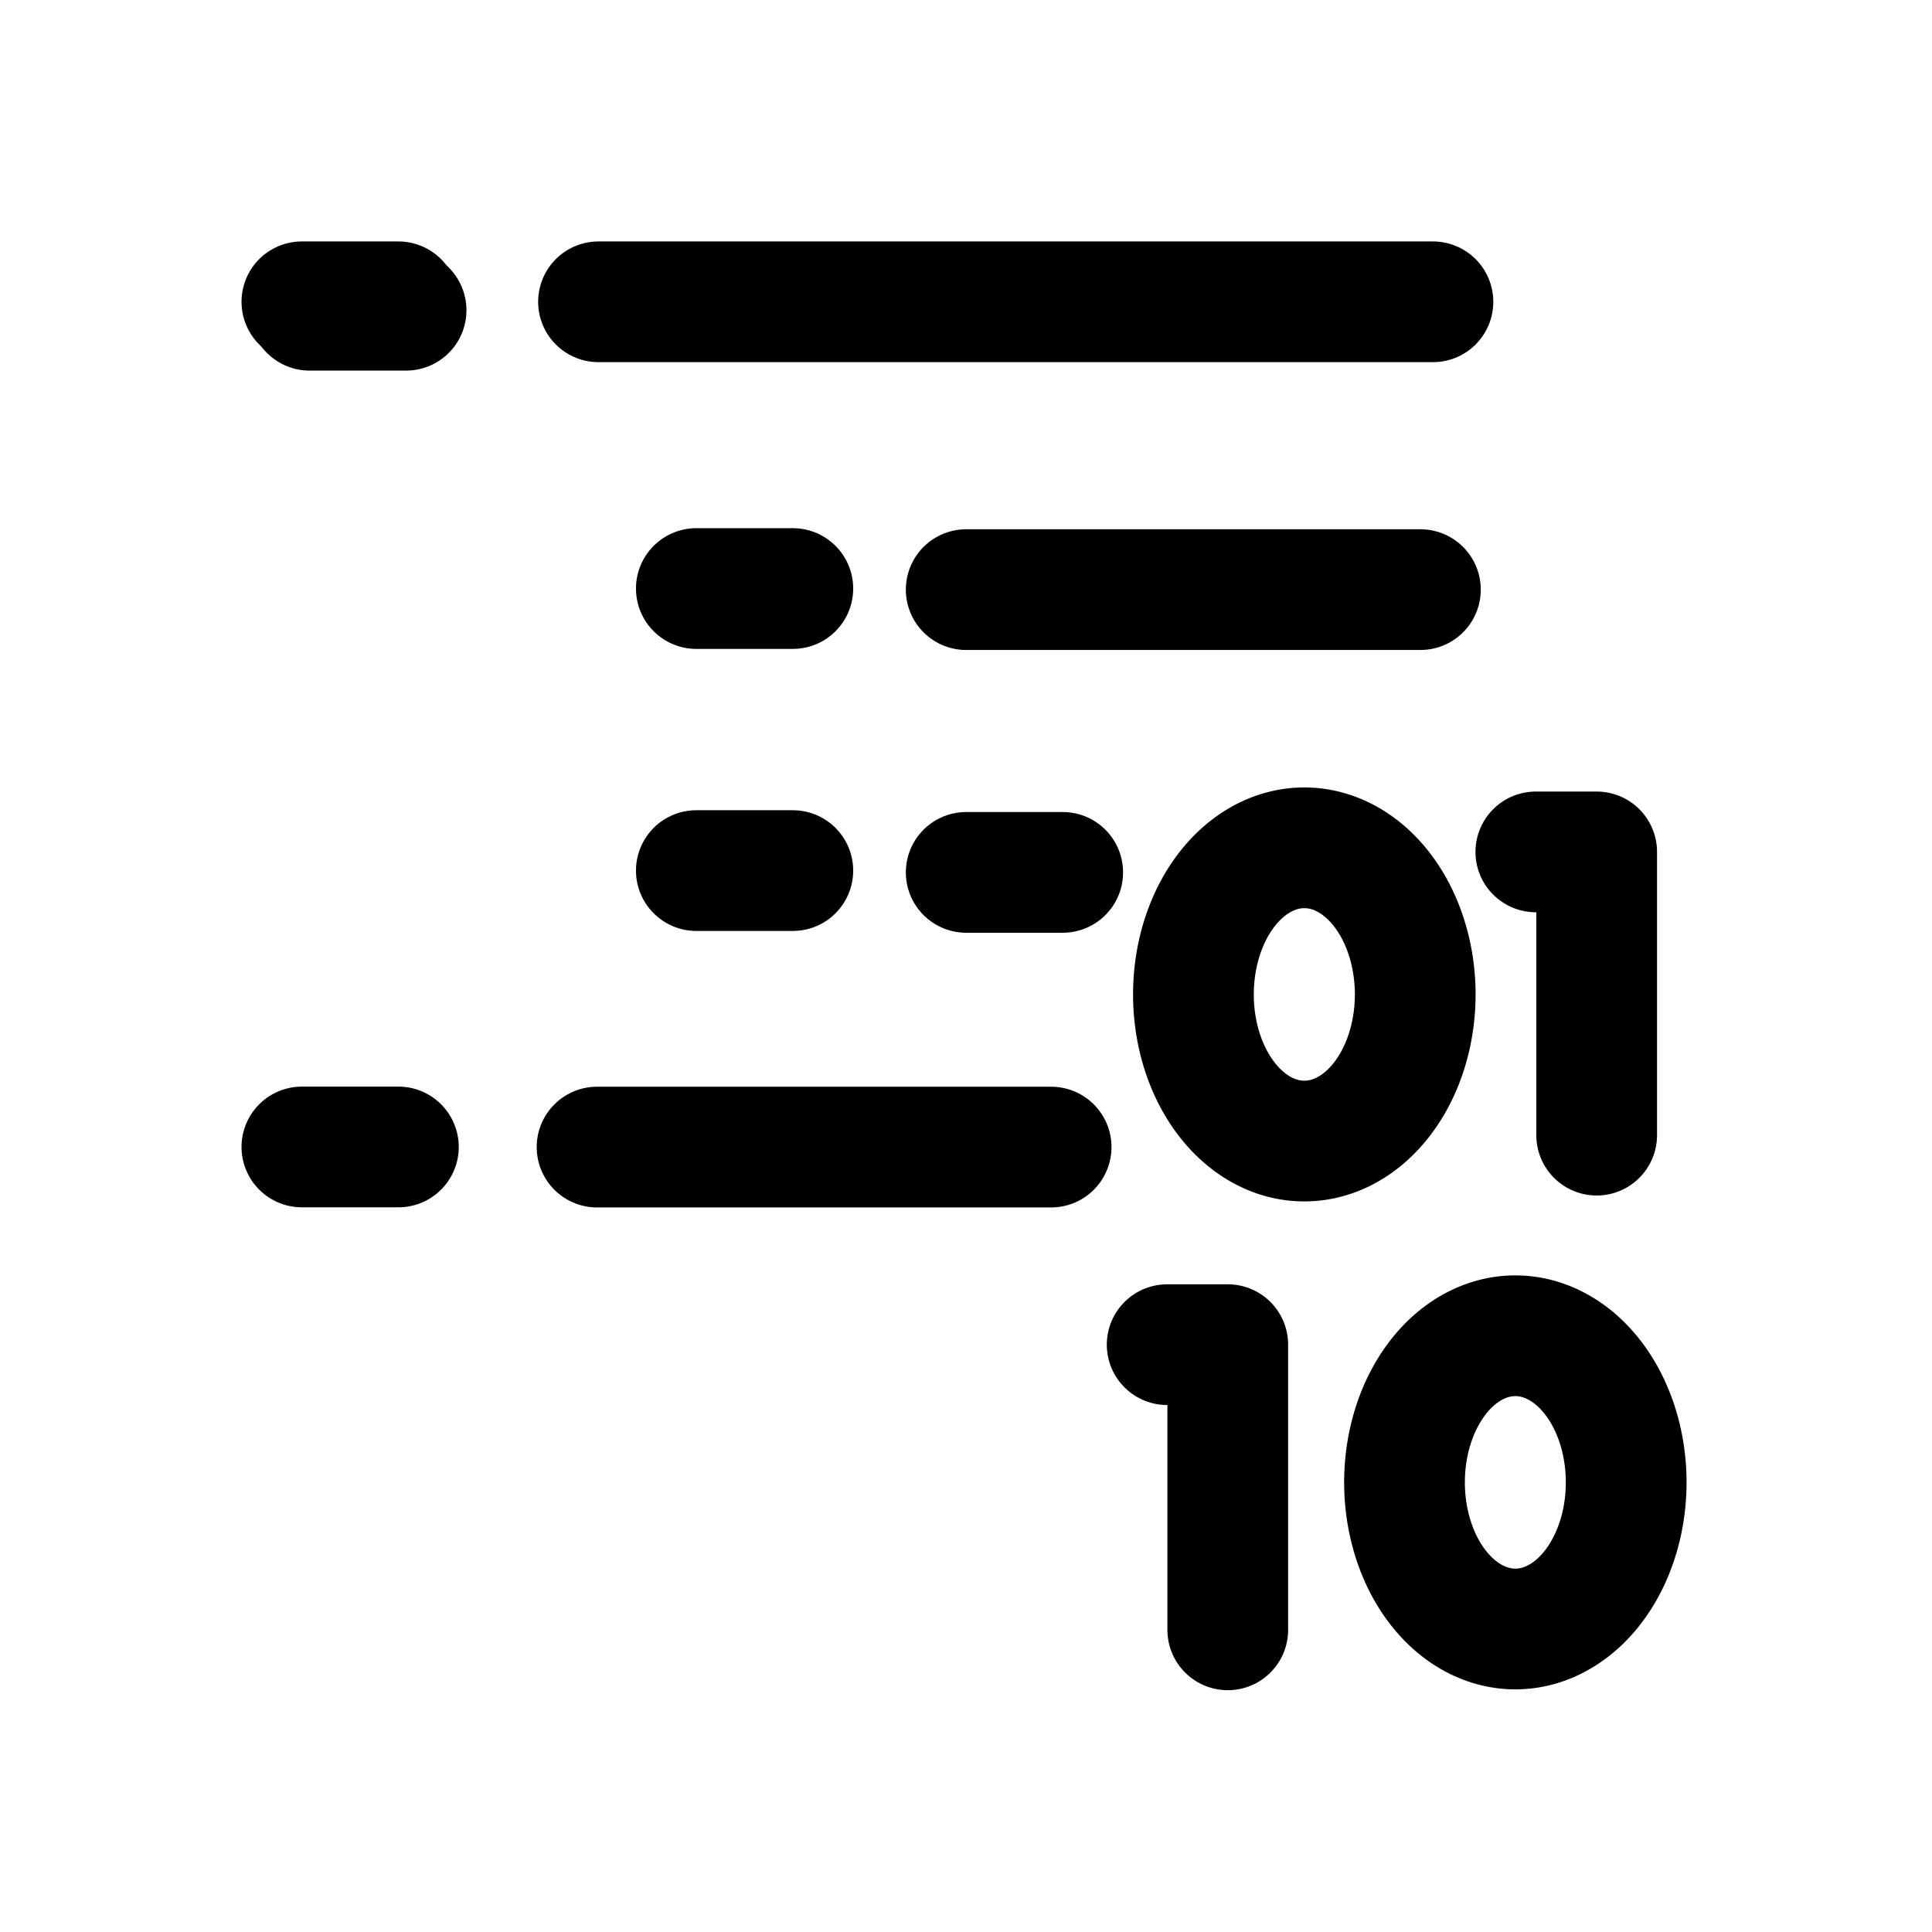 <?xml version="1.0" encoding="UTF-8" standalone="no"?>
<!-- Created with Inkscape (http://www.inkscape.org/) -->

<svg
   width="32"
   height="32"
   viewBox="0 0 8.467 8.467"
   version="1.1"
   id="svg1"
   inkscape:version="1.4 (e7c3feb1, 2024-10-09)"
   sodipodi:docname="ConfigMapSecretIcon-redo.svg"
   xml:space="preserve"
   xmlns:inkscape="http://www.inkscape.org/namespaces/inkscape"
   xmlns:sodipodi="http://sodipodi.sourceforge.net/DTD/sodipodi-0.dtd"
   xmlns="http://www.w3.org/2000/svg"
   xmlns:svg="http://www.w3.org/2000/svg"><sodipodi:namedview
     id="namedview1"
     pagecolor="#ffffff"
     bordercolor="#000000"
     borderopacity="0.25"
     inkscape:showpageshadow="2"
     inkscape:pageopacity="0.0"
     inkscape:pagecheckerboard="false"
     inkscape:deskcolor="#d1d1d1"
     inkscape:document-units="mm"
     showgrid="true"
     inkscape:zoom="11.336253"
     inkscape:cx="7.4098557"
     inkscape:cy="13.761161"
     inkscape:window-width="1112"
     inkscape:window-height="833"
     inkscape:window-x="0"
     inkscape:window-y="34"
     inkscape:window-maximized="0"
     inkscape:current-layer="g7"
     showguides="true"><inkscape:grid
       id="grid1"
       units="px"
       originx="0"
       originy="0"
       spacingx="0.265"
       spacingy="0.265"
       empcolor="#0099e5"
       empopacity="0.302"
       color="#0099e5"
       opacity="0.149"
       empspacing="5"
       dotted="false"
       gridanglex="30"
       gridanglez="30"
       visible="true" /><sodipodi:guide
       position="8.996,7.408"
       orientation="0,-1"
       id="guide1"
       inkscape:locked="false" /><sodipodi:guide
       position="4.762,1.058"
       orientation="0,-1"
       id="guide2"
       inkscape:locked="false" /><sodipodi:guide
       position="1.058,8.202"
       orientation="1,0"
       id="guide3"
       inkscape:locked="false" /><sodipodi:guide
       position="7.408,6.615"
       orientation="1,0"
       id="guide4"
       inkscape:locked="false" /></sodipodi:namedview><defs
     id="defs1" /><g
     style="fill:none"
     id="g7"
     transform="matrix(0.528,0,0,0.528,0.022,2.1892315e-6)"
     inkscape:label="1"><path
       style="fill-rule:evenodd;stroke:#000000;stroke-width:1.002;stroke-linecap:round;stroke-linejoin:round;stroke-dasharray:none;paint-order:fill markers stroke"
       d="M 2.528,2.575 H 3.329"
       id="path15" /><path
       style="fill-rule:evenodd;stroke:#000000;stroke-width:1.002;stroke-linecap:round;stroke-linejoin:round;stroke-dasharray:none;paint-order:fill markers stroke"
       d="M 2.464,2.505 H 3.265"
       id="path14" /><path
       style="fill-rule:evenodd;stroke:#000000;stroke-width:1.002;stroke-linecap:round;stroke-linejoin:round;stroke-dasharray:none;paint-order:fill markers stroke"
       d="M 5.738,4.885 H 6.539"
       id="path13" /><path
       style="fill-rule:evenodd;stroke:#000000;stroke-width:1.002;stroke-linecap:round;stroke-linejoin:round;stroke-dasharray:none;paint-order:fill markers stroke"
       d="M 5.738,7.226 H 6.539"
       id="path12" /><path
       style="fill-rule:evenodd;stroke:#000000;stroke-width:1.002;stroke-linecap:round;stroke-linejoin:round;stroke-dasharray:none;paint-order:fill markers stroke"
       d="M 2.464,9.52 H 3.265"
       id="path11" /><path
       style="fill-rule:evenodd;stroke:#000000;stroke-width:1.002;stroke-linecap:round;stroke-linejoin:round;stroke-dasharray:none;paint-order:fill markers stroke"
       d="M 7.978,7.241 H 8.779"
       id="path10" /><path
       style="fill-rule:evenodd;stroke:#000000;stroke-width:1.002;stroke-linecap:round;stroke-linejoin:round;stroke-dasharray:none;paint-order:fill markers stroke"
       d="M 7.978,4.894 H 11.748"
       id="path9" /><path
       style="fill-rule:evenodd;stroke:#000000;stroke-width:1.002;stroke-linecap:round;stroke-linejoin:round;stroke-dasharray:none;paint-order:fill markers stroke"
       d="M 4.914,9.521 H 8.683"
       id="path8" /><path
       style="fill-rule:evenodd;stroke:#000000;stroke-width:1.002;stroke-linecap:round;stroke-linejoin:round;stroke-dasharray:none;paint-order:fill markers stroke"
       d="M 4.926,2.505 H 11.852"
       id="path7" /><path
       style="fill-rule:evenodd;stroke:#000000;stroke-width:1.002;stroke-linecap:round;stroke-linejoin:round;stroke-dasharray:none;paint-order:fill markers stroke"
       d="m 9.646,11.161 h 0.503 v 2.367"
       id="path6" /><path
       style="fill-rule:evenodd;stroke:#000000;stroke-width:1.002;stroke-linecap:round;stroke-linejoin:round;stroke-dasharray:none;paint-order:fill markers stroke"
       d="m 12.706,7.071 h 0.505 v 2.351"
       id="path5" /><path
       style="fill-rule:evenodd;stroke:#000000;stroke-width:1.002;stroke-linecap:round;stroke-linejoin:round;stroke-dasharray:none;paint-order:fill markers stroke"
       d="m 13.456,12.304 a 0.92,1.217 0 0 1 -0.92,1.217 0.92,1.217 0 0 1 -0.92,-1.217 0.92,1.217 0 0 1 0.92,-1.217 0.92,1.217 0 0 1 0.92,1.217 z"
       id="path4" /><path
       style="fill-rule:evenodd;stroke:#000000;stroke-width:1.002;stroke-linecap:round;stroke-linejoin:round;stroke-dasharray:none;paint-order:fill markers stroke"
       d="M 11.705,8.254 A 0.92,1.217 0 0 1 10.784,9.471 0.92,1.217 0 0 1 9.864,8.254 0.92,1.217 0 0 1 10.784,7.037 0.92,1.217 0 0 1 11.705,8.254 Z"
       id="path4-4" /></g></svg>

